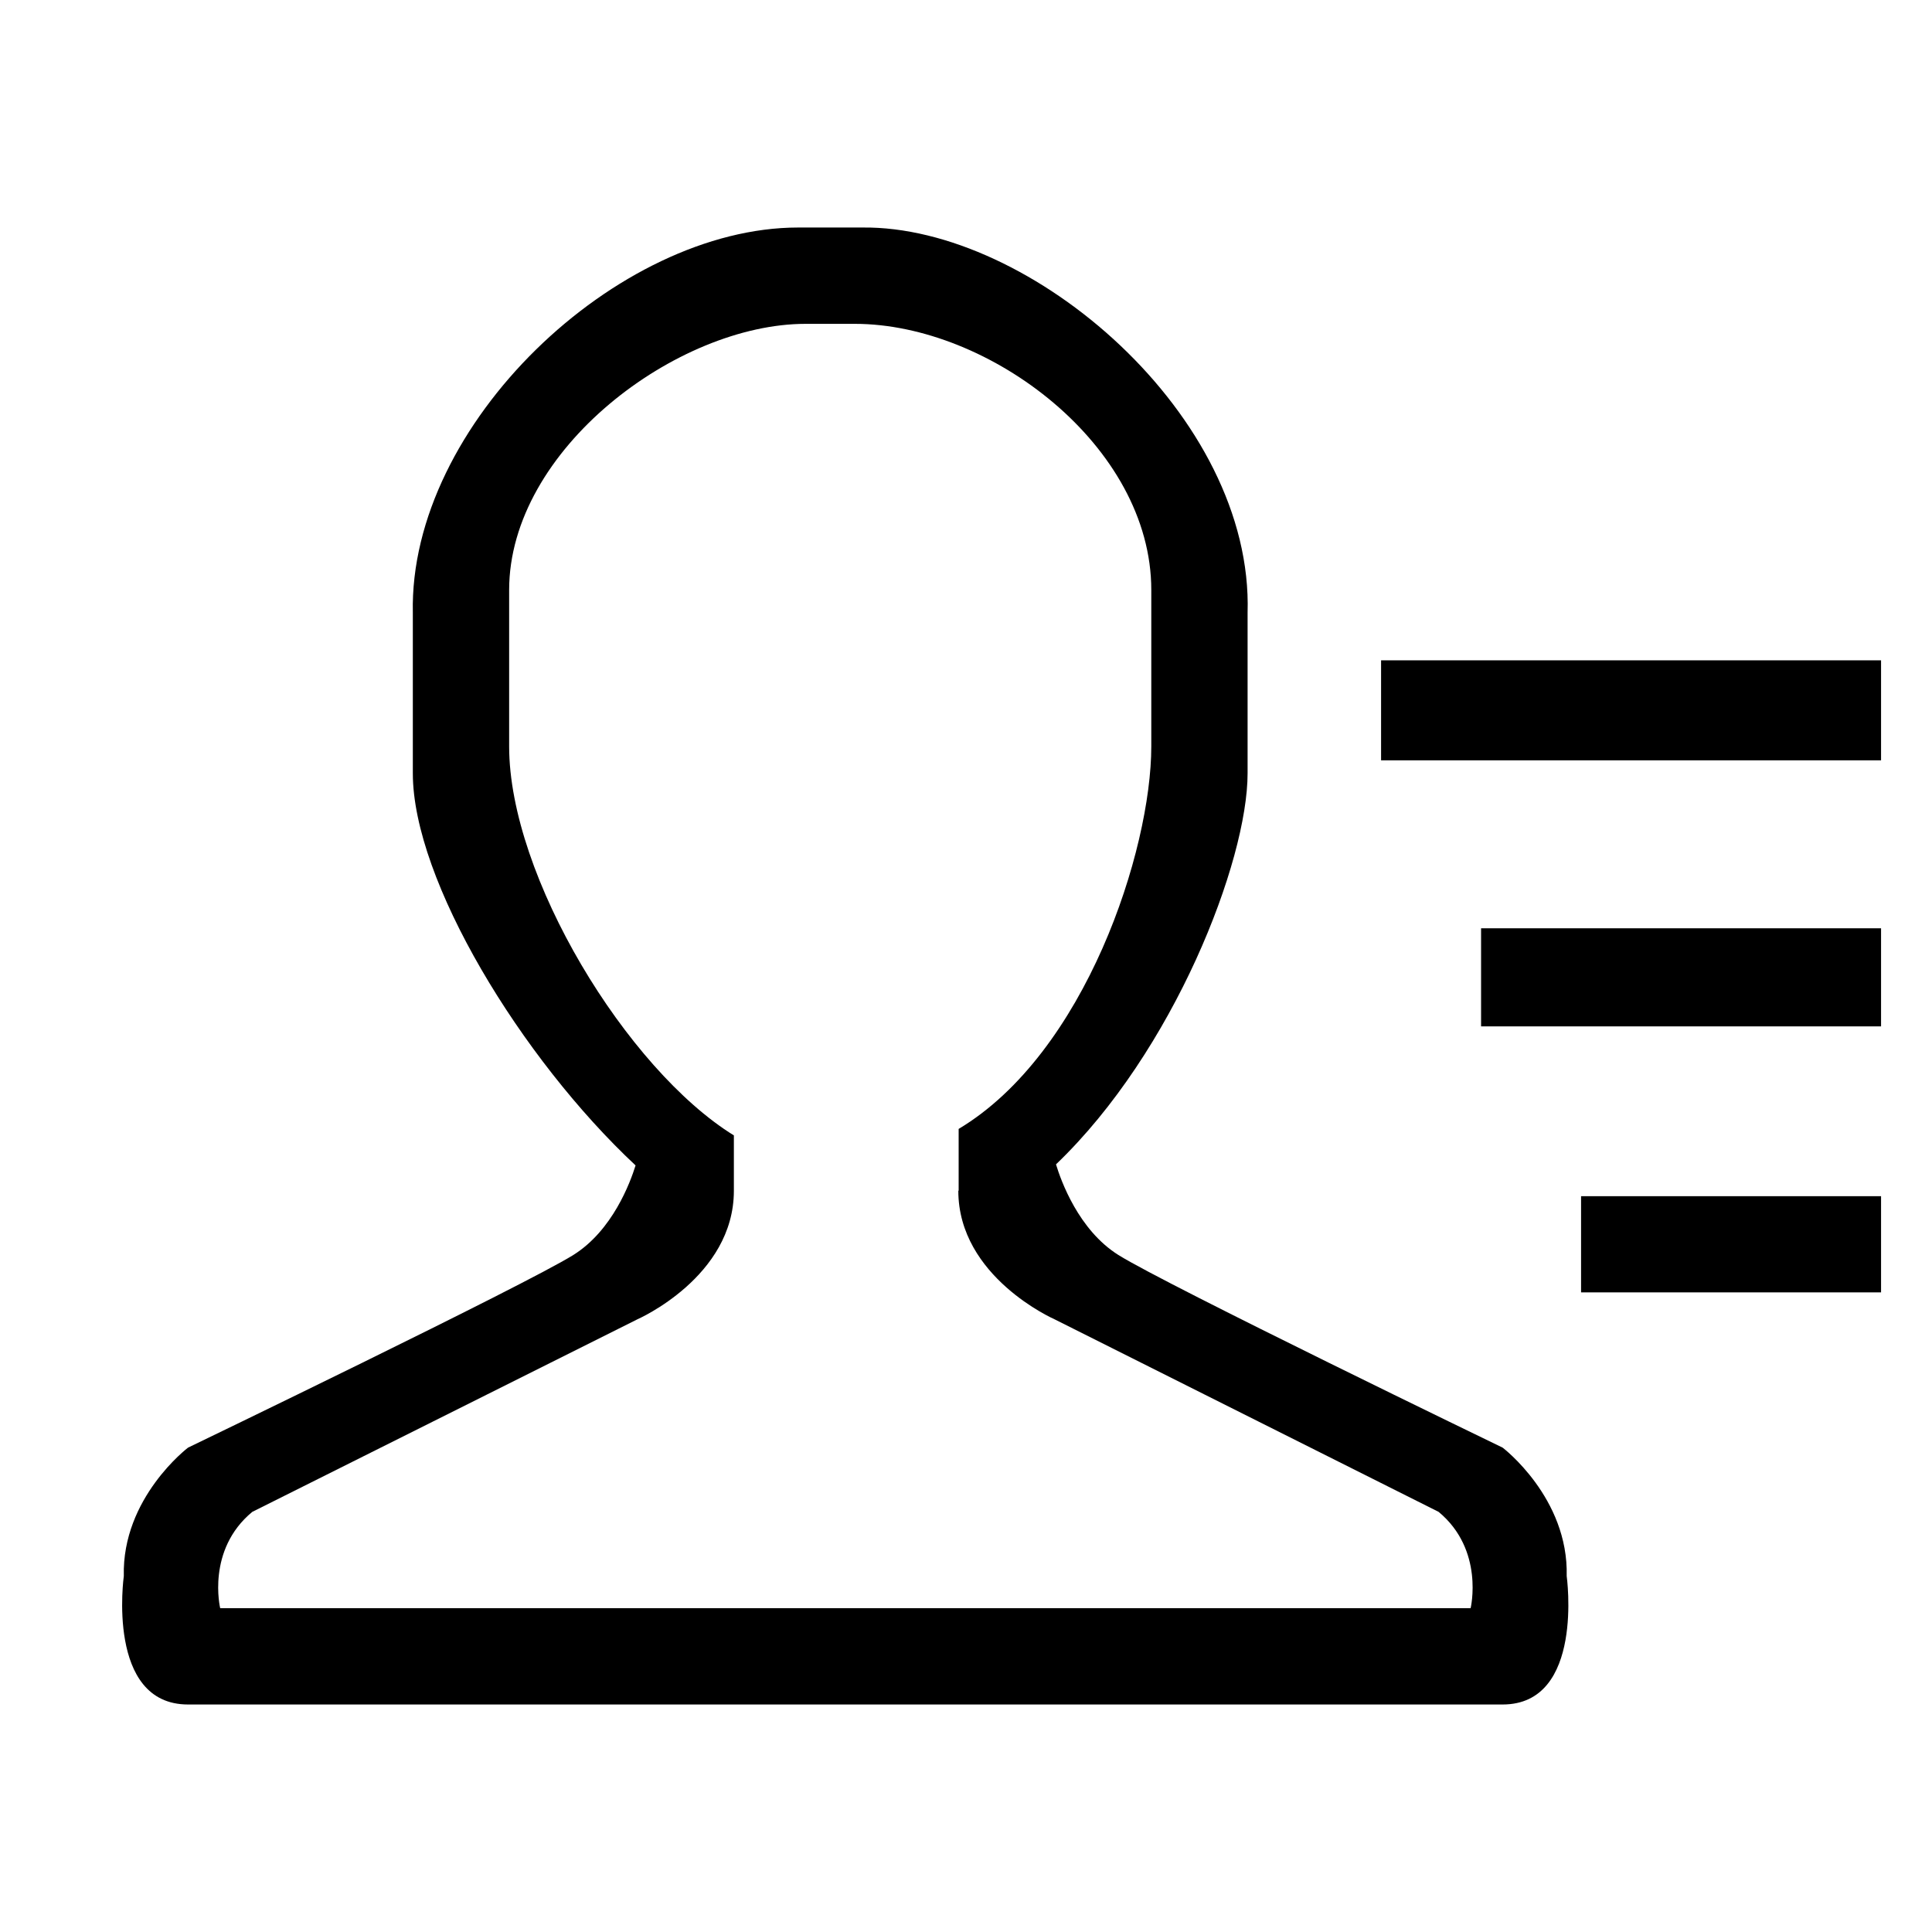 <svg t="1584005194901" class="icon" viewBox="0 0 1024 1024" version="1.1" xmlns="http://www.w3.org/2000/svg" p-id="20643" width="200" height="200"><path d="M796.424 903.416H99.672c-43.608 0-34.048-68.072-34.048-68.072-1.048-41.488 34.048-68.072 34.048-68.072S278.36 681.12 303.888 665.16c20.776-12.992 30.152-38.392 32.976-47.464-60.64-56.672-118.056-151.168-118.056-207.808v-85.08c-2.128-100.048 108.44-204.216 204.208-204.216h34.032c89.376-1.064 207.408 99.912 204.2 204.216v85.088c0 46.504-38.936 147.272-101.544 207.24 2.592 8.568 11.92 34.768 33.064 48.032 25.456 15.952 203.656 102.104 203.656 102.104s35.016 26.584 33.952 68.072c0 0 9.544 68.072-33.952 68.072z m-33.936-102.104L558.832 699.2s-50.904-22.336-50.904-68.08l0.176-0.064v-32.704c67.192-40.184 102.104-147.68 102.104-202.752v-82.888c0-76.48-85.816-141.064-157.08-141.064h-26.192c-67.872 0-157.08 66.48-157.08 141.064v82.896c0 68.864 62.352 171.112 119.112 206.176v29.344c0 45.736-51.032 68.08-51.032 68.08L133.72 801.32c-24.464 20.2-17.016 51.048-17.016 51.048h662.76c-0.008-0.008 7.416-30.856-16.976-51.056zM732 350h265v53H732z m53 142h212v52H785z m53 142h159v51H838z" fill="#000" p-id="20644"></path></svg>